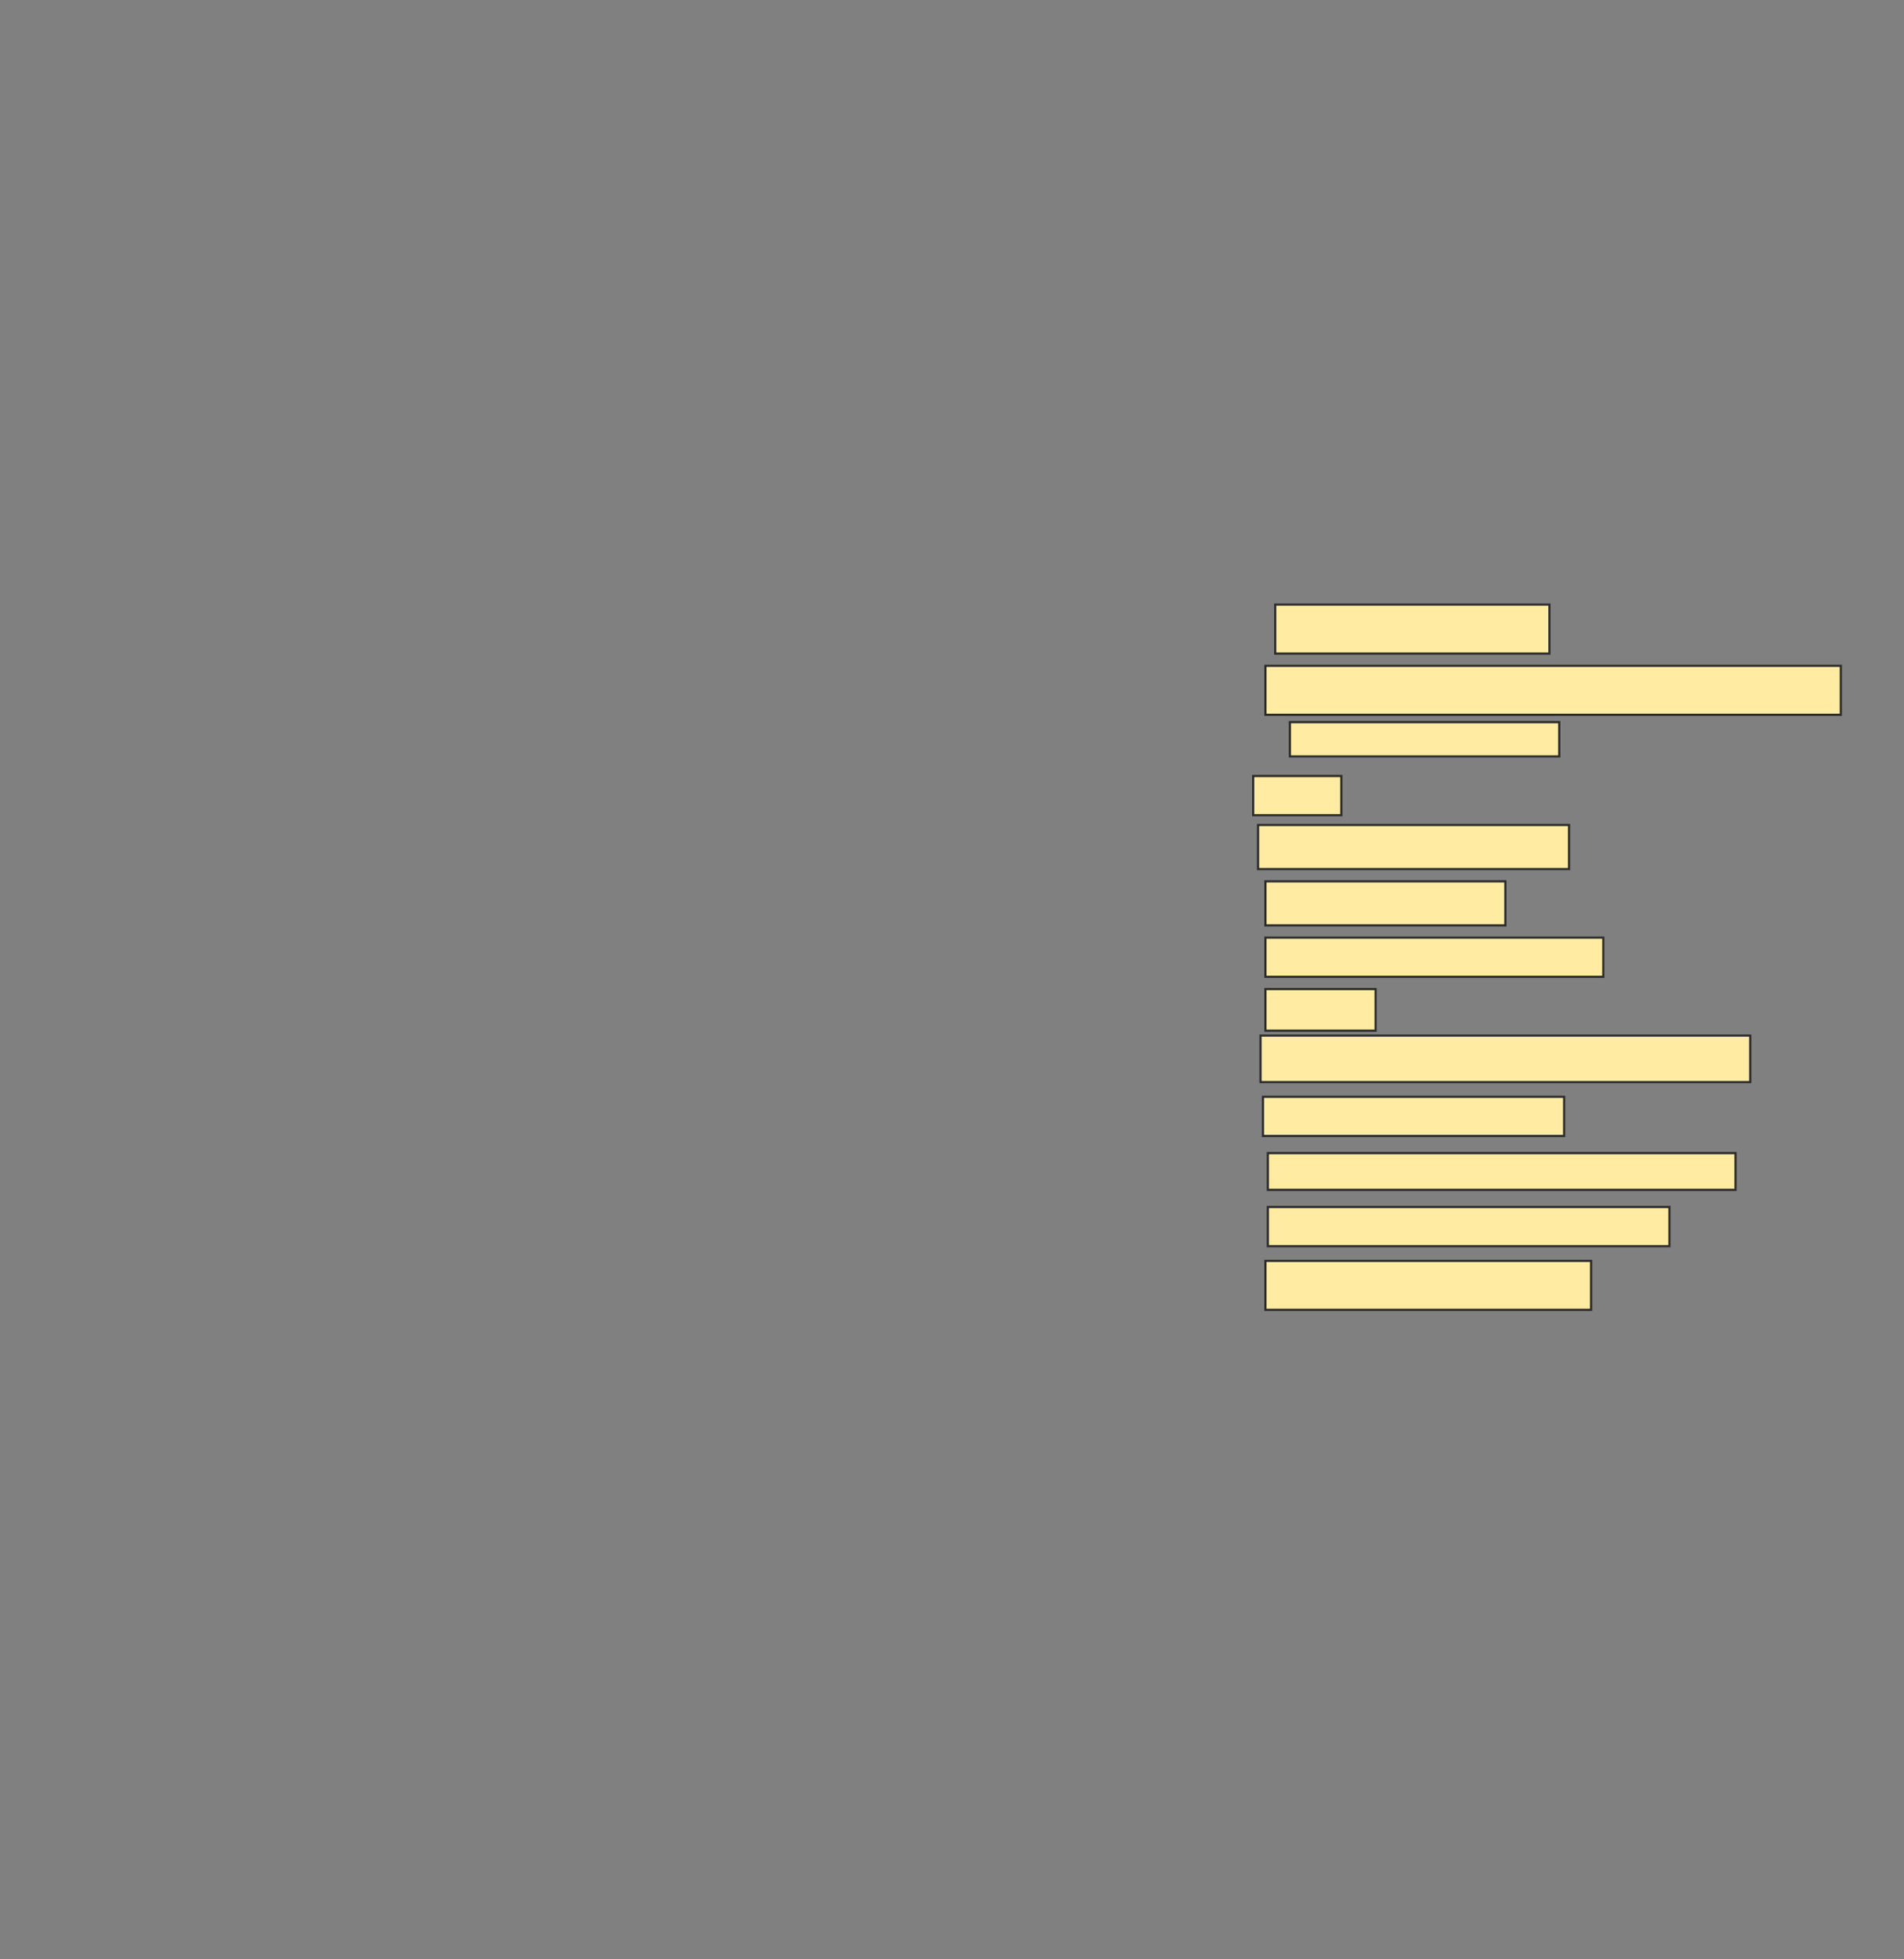 <svg xmlns="http://www.w3.org/2000/svg" width="864" height="889">
 <rect width="100%" height="100%" fill="#808080" stroke="none"/>
 <!-- Created with Image Occlusion Enhanced -->
 <g>
  <title>Labels</title>
 </g>
 <g>
  <title>Masks</title>
  
  <rect id="f6404f682828467cad6a63e8e1a75e03-ao-2" height="22.222" width="124.444" y="274.333" x="578.667" stroke="#2D2D2D" fill="#FFEBA2"/>
  <rect stroke="#2D2D2D" id="f6404f682828467cad6a63e8e1a75e03-ao-3" height="22.222" width="261.111" y="302.111" x="574.222" fill="#FFEBA2"/>
  <rect stroke="#2D2D2D" id="f6404f682828467cad6a63e8e1a75e03-ao-4" height="15.556" width="122.222" y="327.667" x="585.333" stroke-linecap="null" stroke-linejoin="null" stroke-dasharray="null" fill="#FFEBA2"/>
  <rect id="f6404f682828467cad6a63e8e1a75e03-ao-5" height="17.778" width="40" y="352.111" x="568.667" stroke-linecap="null" stroke-linejoin="null" stroke-dasharray="null" stroke="#2D2D2D" fill="#FFEBA2"/>
  <rect id="f6404f682828467cad6a63e8e1a75e03-ao-6" height="20" width="141.111" y="374.333" x="570.889" stroke-linecap="null" stroke-linejoin="null" stroke-dasharray="null" stroke="#2D2D2D" fill="#FFEBA2"/>
  <rect id="f6404f682828467cad6a63e8e1a75e03-ao-7" height="20" width="108.889" y="399.889" x="574.222" stroke-linecap="null" stroke-linejoin="null" stroke-dasharray="null" stroke="#2D2D2D" fill="#FFEBA2"/>
  <rect id="f6404f682828467cad6a63e8e1a75e03-ao-8" height="17.778" width="153.333" y="425.444" x="574.222" stroke-linecap="null" stroke-linejoin="null" stroke-dasharray="null" stroke="#2D2D2D" fill="#FFEBA2"/>
  <rect id="f6404f682828467cad6a63e8e1a75e03-ao-9" height="18.889" width="50" y="448.778" x="574.222" stroke-linecap="null" stroke-linejoin="null" stroke-dasharray="null" stroke="#2D2D2D" fill="#FFEBA2"/>
  <rect id="f6404f682828467cad6a63e8e1a75e03-ao-10" height="21.111" width="222.222" y="469.889" x="572" stroke-linecap="null" stroke-linejoin="null" stroke-dasharray="null" stroke="#2D2D2D" fill="#FFEBA2"/>
  <rect id="f6404f682828467cad6a63e8e1a75e03-ao-11" height="17.778" width="136.667" y="497.667" x="573.111" stroke-linecap="null" stroke-linejoin="null" stroke-dasharray="null" stroke="#2D2D2D" fill="#FFEBA2"/>
  <rect id="f6404f682828467cad6a63e8e1a75e03-ao-12" height="16.667" width="212.222" y="523.222" x="575.333" stroke-linecap="null" stroke-linejoin="null" stroke-dasharray="null" stroke="#2D2D2D" fill="#FFEBA2"/>
  <rect id="f6404f682828467cad6a63e8e1a75e03-ao-13" height="17.778" width="182.222" y="547.667" x="575.333" stroke-linecap="null" stroke-linejoin="null" stroke-dasharray="null" stroke="#2D2D2D" fill="#FFEBA2"/>
  <rect id="f6404f682828467cad6a63e8e1a75e03-ao-14" height="22.222" width="147.778" y="572.111" x="574.222" stroke-linecap="null" stroke-linejoin="null" stroke-dasharray="null" stroke="#2D2D2D" fill="#FFEBA2"/>
 </g>
</svg>